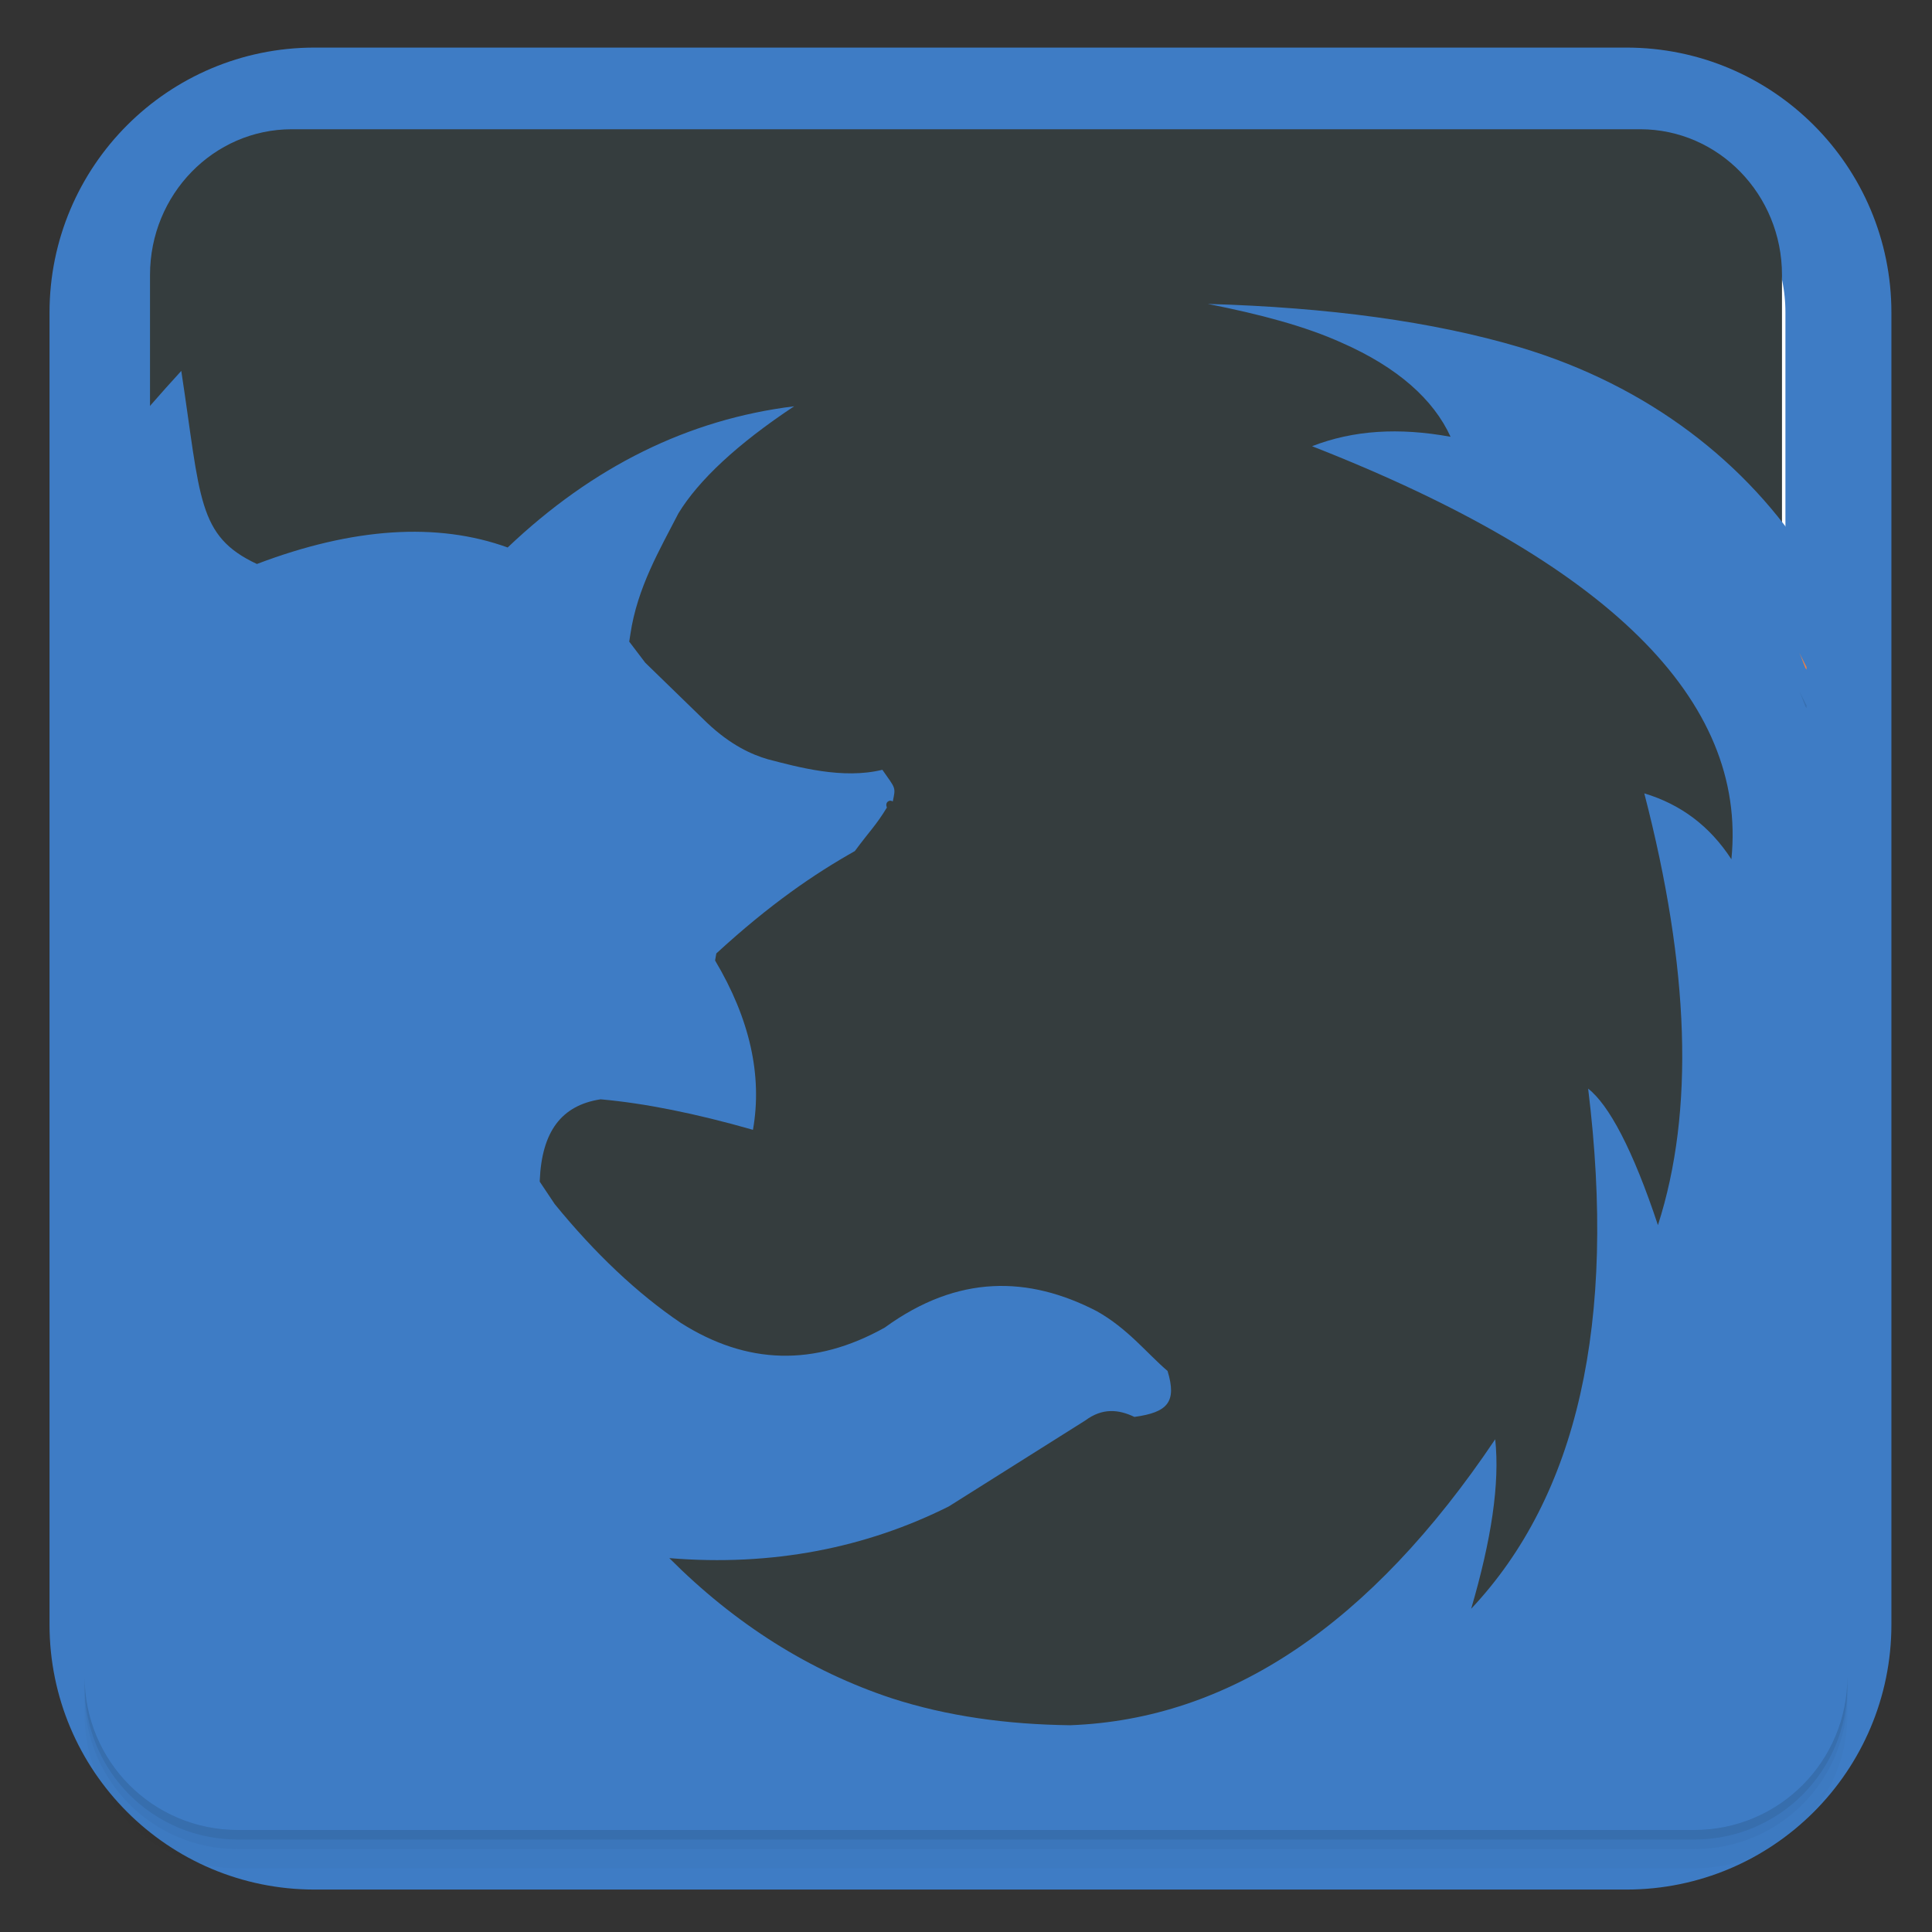
<svg xmlns="http://www.w3.org/2000/svg" xmlns:xlink="http://www.w3.org/1999/xlink" width="48px" height="48px" viewBox="0 0 48 48" version="1.1">
<rect x="0" y="0" width="48" height="48" fill="#333333" stroke="none"/>
<g id="surface1">
<path style="fill-rule:nonzero;fill:rgb(100%,100%,100%);fill-opacity:1;stroke-width:28.01;stroke-linecap:butt;stroke-linejoin:miter;stroke:rgb(24.314%,48.627%,77.255%);stroke-opacity:1;stroke-miterlimit:4;" d="M 83.12 26.583 L 429.88 26.583 C 460.815 26.583 485.905 51.667 485.905 82.625 L 485.905 429.375 C 485.905 460.333 460.815 485.417 429.88 485.417 L 83.12 485.417 C 52.185 485.417 27.094 460.333 27.094 429.375 L 27.094 82.625 C 27.094 51.667 52.185 26.583 83.12 26.583 Z M 83.12 26.583 " transform="matrix(0.094,0,0,0.094,0,0)"/>
<path style=" stroke:none;fill-rule:nonzero;fill:rgb(20.784%,23.922%,24.314%);fill-opacity:1;" d="M 3.727 41.234 L 3.727 6.832 C 3.727 4.832 5.305 3.211 7.25 3.211 L 40.75 3.211 C 42.695 3.211 44.273 4.832 44.273 6.832 L 44.273 41.234 C 44.273 43.234 42.695 44.855 40.75 44.855 L 7.25 44.855 C 5.305 44.855 3.727 43.234 3.727 41.234 Z M 3.727 41.234 "/>
<path style=" stroke:none;fill-rule:nonzero;fill:rgb(92.549%,49.804%,26.275%);fill-opacity:1;" d="M 40.227 14.383 C 40.277 14.477 40.316 14.566 40.367 14.656 C 40.363 14.676 40.371 14.699 40.367 14.711 C 40.355 14.695 40.336 14.672 40.336 14.656 C 40.297 14.562 40.27 14.477 40.227 14.383 M 40.227 14.383 "/>
<path style=" stroke:none;fill-rule:nonzero;fill:rgb(24.314%,48.627%,77.255%);fill-opacity:1;" d="M 30.008 7.551 C 31.316 7.809 32.438 8.109 33.336 8.516 C 34.723 9.125 35.617 9.926 36.039 10.852 C 34.754 10.617 33.621 10.688 32.598 11.086 C 39.949 13.965 43.414 17.391 43.016 21.348 C 42.477 20.52 41.758 19.984 40.852 19.711 C 41.977 24.051 42.102 27.609 41.191 30.438 C 40.566 28.555 39.969 27.445 39.457 27.047 C 40.172 32.867 39.188 37.168 36.551 39.969 C 37.051 38.258 37.266 36.863 37.148 35.758 C 34.055 40.363 30.539 42.715 26.59 42.863 C 25.027 42.844 23.535 42.641 22.148 42.191 C 20.113 41.516 18.266 40.352 16.629 38.711 C 19.184 38.922 21.516 38.457 23.574 37.426 L 26.961 35.293 C 27.387 34.977 27.785 35.012 28.184 35.203 C 29.012 35.09 29.242 34.832 29.008 34.062 C 28.484 33.613 28.02 33.008 27.246 32.574 C 25.559 31.703 23.805 31.656 21.98 32.984 C 20.23 33.961 18.551 33.906 16.914 32.867 C 15.836 32.137 14.781 31.141 13.781 29.914 L 13.41 29.359 L 13.41 29.328 C 13.461 28.113 13.949 27.461 14.922 27.312 C 16.023 27.41 17.285 27.664 18.707 28.07 C 18.945 26.723 18.629 25.312 17.766 23.863 L 17.797 23.688 C 19.133 22.461 20.227 21.715 21.238 21.145 C 21.602 20.652 21.77 20.5 22.035 20.062 C 21.977 19.934 22.102 19.852 22.18 19.914 C 22.258 19.547 22.254 19.602 21.922 19.125 C 20.941 19.367 19.828 19.059 19.074 18.863 C 18.688 18.75 18.164 18.523 17.566 17.957 L 16.031 16.465 L 15.633 15.941 L 15.66 15.766 C 15.832 14.594 16.398 13.645 16.855 12.754 C 17.355 11.934 18.312 11.035 19.73 10.094 C 17.102 10.418 14.73 11.59 12.613 13.602 C 10.863 12.969 8.77 13.105 6.383 14.012 C 4.895 13.316 4.988 12.387 4.504 9.215 C 3.996 9.773 3.5 10.324 3.051 10.91 L 3.051 41.723 C 3.051 43.797 4.676 45.465 6.695 45.465 L 41.305 45.465 C 43.324 45.465 44.949 43.797 44.949 41.723 L 44.949 13.922 C 43.414 11.504 40.957 9.586 37.777 8.633 C 35.598 7.984 32.992 7.637 30.008 7.551 Z M 30.008 7.551 "/>
<path style=" stroke:none;fill-rule:nonzero;fill:rgb(0%,0%,0%);fill-opacity:0.102;" d="M 44.703 17.176 C 44.77 17.293 44.82 17.41 44.883 17.523 C 44.879 17.547 44.887 17.574 44.883 17.59 C 44.867 17.57 44.844 17.543 44.844 17.523 C 44.793 17.406 44.762 17.293 44.703 17.176 Z M 44.703 17.176 "/>
<path style=" stroke:none;fill-rule:nonzero;fill:rgb(92.941%,49.804%,26.275%);fill-opacity:1;" d="M 44.703 16.219 C 44.77 16.34 44.82 16.457 44.883 16.57 C 44.879 16.594 44.887 16.621 44.883 16.637 C 44.867 16.617 44.844 16.586 44.844 16.57 C 44.793 16.453 44.762 16.34 44.703 16.219 Z M 44.703 16.219 "/>
<path style=" stroke:none;fill-rule:nonzero;fill:rgb(0%,0%,0%);fill-opacity:0.02;" d="M 2.102 41.648 L 2.102 41.887 C 2.102 44.004 3.801 45.703 5.91 45.703 L 42.09 45.703 C 44.199 45.703 45.898 44.004 45.898 41.887 L 45.898 41.648 C 45.898 43.762 44.199 45.465 42.09 45.465 L 5.91 45.465 C 3.801 45.465 2.102 43.762 2.102 41.648 Z M 2.102 42.125 L 2.102 42.602 C 2.102 44.719 3.801 46.418 5.91 46.418 L 42.09 46.418 C 44.199 46.418 45.898 44.719 45.898 42.602 L 45.898 42.125 C 45.898 44.242 44.199 45.941 42.09 45.941 L 5.91 45.941 C 3.801 45.941 2.102 44.242 2.102 42.125 Z M 2.102 42.125 "/>
<path style=" stroke:none;fill-rule:nonzero;fill:rgb(0%,0%,0%);fill-opacity:0.051;" d="M 2.102 41.887 L 2.102 42.125 C 2.102 44.242 3.801 45.941 5.91 45.941 L 42.09 45.941 C 44.199 45.941 45.898 44.242 45.898 42.125 L 45.898 41.887 C 45.898 44.004 44.199 45.703 42.09 45.703 L 5.91 45.703 C 3.801 45.703 2.102 44.004 2.102 41.887 Z M 2.102 41.887 "/>
<path style=" stroke:none;fill-rule:nonzero;fill:rgb(0%,0%,0%);fill-opacity:0.102;" d="M 2.102 41.648 L 2.102 41.887 C 2.102 44.004 3.801 45.703 5.91 45.703 L 42.09 45.703 C 44.199 45.703 45.898 44.004 45.898 41.887 L 45.898 41.648 C 45.898 43.762 44.199 45.465 42.09 45.465 L 5.91 45.465 C 3.801 45.465 2.102 43.762 2.102 41.648 Z M 2.102 41.648 "/>
</g>
</svg>
